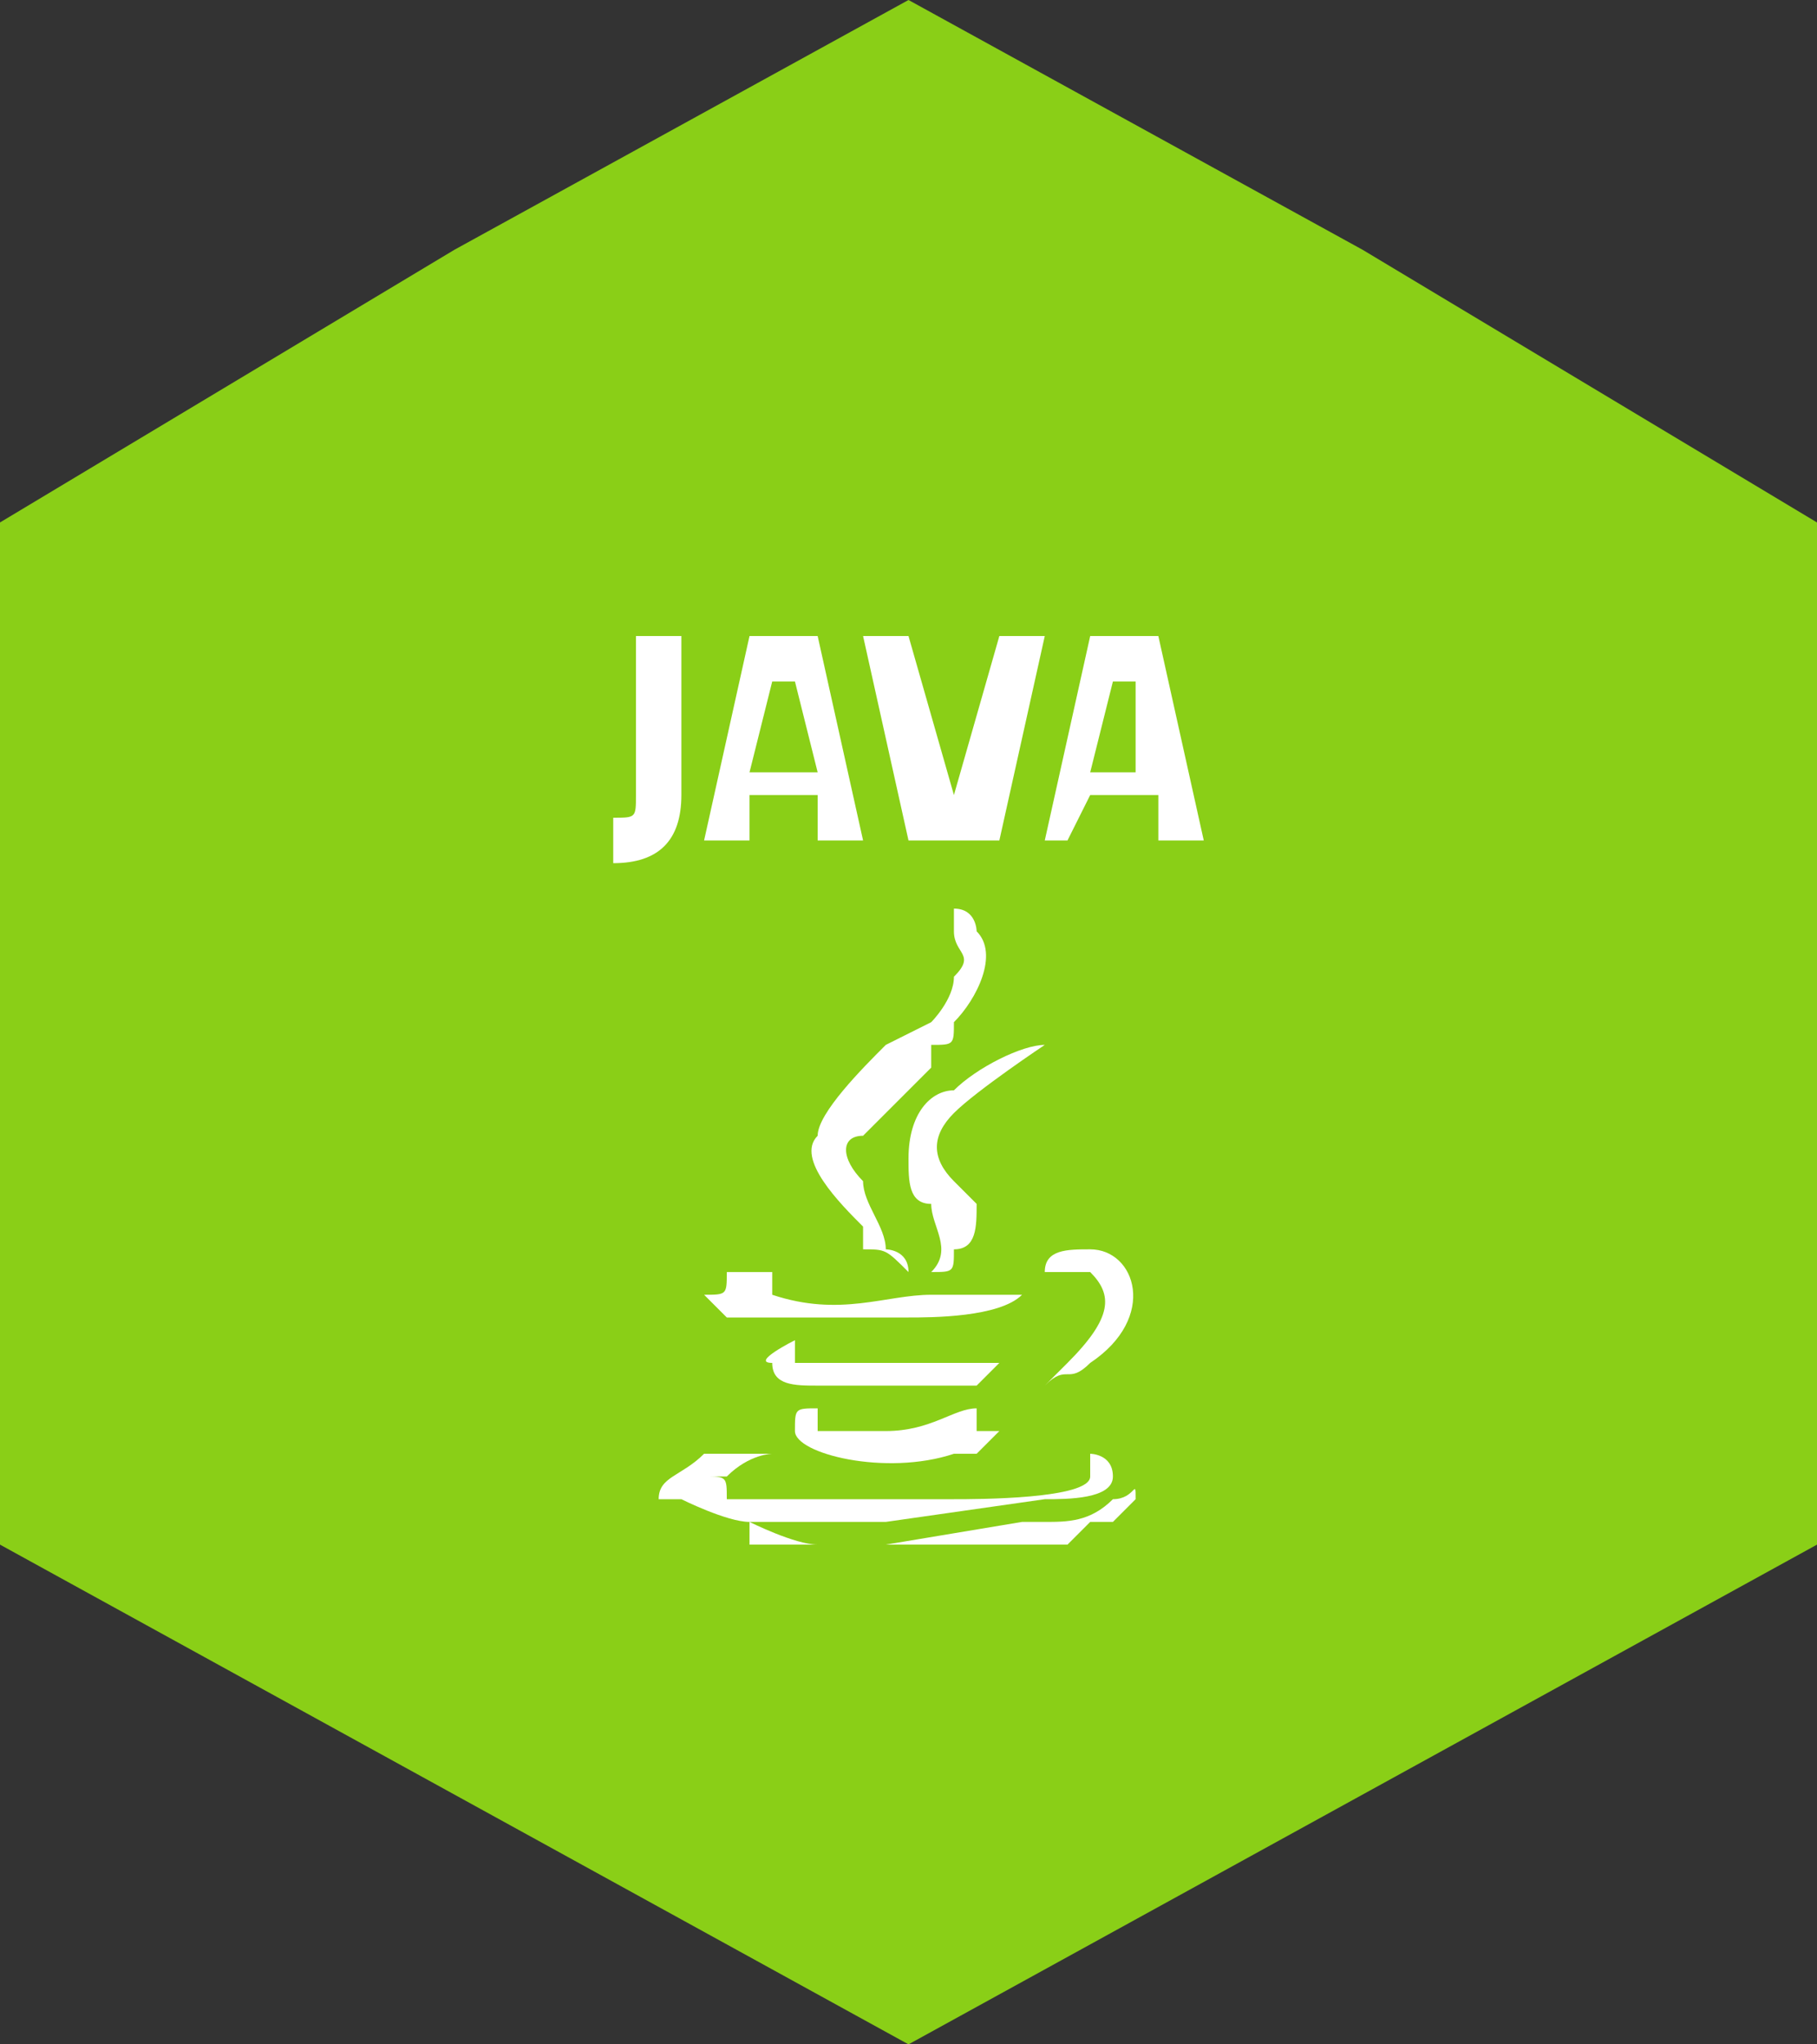 <?xml version="1.0" encoding="UTF-8"?>
<!DOCTYPE svg PUBLIC "-//W3C//DTD SVG 1.0//EN" "http://www.w3.org/TR/2001/REC-SVG-20010904/DTD/svg10.dtd">
<!-- Creator: CorelDRAW X7 -->
<svg xmlns="http://www.w3.org/2000/svg" xml:space="preserve" width="80px" height="90px" version="1.0" style="shape-rendering:geometricPrecision; text-rendering:geometricPrecision; image-rendering:optimizeQuality; fill-rule:evenodd; clip-rule:evenodd"
viewBox="0 0 80 90"
 xmlns:xlink="http://www.w3.org/1999/xlink">
 <rect x="0" y="0" width="80" height="90" fill="#333333" stroke="none"/>
 <defs>
  <style type="text/css">
   <![CDATA[
    .fil0 {fill:#8ACF17}
    .fil2 {fill:white}
    .fil1 {fill:white;fill-rule:nonzero}
   ]]>
  </style>
 </defs>
 <g id="Warstwa_x0020_1">
  <g id="_295469264">
   <path class="fil0" d="M40 0l20 11 20 12 0 22 0 23 -20 11 -20 11 -20 -11 -20 -11 0 -23 0 -22 20 -12 20 -11z"/>
   <path class="fil1" d="M30 28l-2 0 0 7c0,1 0,1 -1,1l0 2c2,0 3,-1 3,-3l0 -7zm1 9l2 0 0 -2 3 0 0 2 2 0 -2 -9 -3 0 -2 9zm3 -7l1 0 1 4 -3 0 1 -4zm10 -2l-2 7 0 0 -2 -7 -2 0 2 9 4 0 2 -9 -2 0zm2 9l1 0 1 -2 3 0 0 2 2 0 -2 -9 -3 0 -2 9zm3 -7l1 0 0 4 -2 0 1 -4z"/>
   <g>
    <path class="fil2" d="M42 41c0,1 1,1 0,2 0,1 -1,2 -1,2l-2 1c0,0 0,0 0,0 -1,1 -3,3 -3,4 -1,1 1,3 2,4l0 1c1,0 1,0 2,1 0,-1 -1,-1 -1,-1 0,-1 -1,-2 -1,-3 -1,-1 -1,-2 0,-2l3 -3c0,-1 0,-1 0,-1 1,0 1,0 1,-1 1,-1 2,-3 1,-4 0,0 0,-1 -1,-1 0,1 0,1 0,1z"/>
    <path class="fil2" d="M29 66c0,0 0,0 0,0 0,0 1,0 1,0 0,0 2,1 3,1l6 0 7 -1c1,0 3,0 3,-1 0,-1 -1,-1 -1,-1 0,0 0,0 0,1 0,1 -5,1 -6,1 0,0 -1,0 -1,0 -3,0 -6,0 -9,0 0,-1 0,-1 -1,-1 0,0 0,0 1,0 1,-1 2,-1 2,-1 -1,0 -3,0 -3,0 -1,1 -2,1 -2,2z"/>
    <path class="fil2" d="M40 51c0,1 0,2 1,2 0,1 1,2 0,3 0,0 0,0 0,1 0,0 0,-1 0,-1 1,0 1,0 1,-1 1,0 1,-1 1,-2 0,0 0,0 -1,-1 0,0 0,0 0,0 -1,-1 -1,-2 0,-3 1,-1 4,-3 4,-3 -1,0 -3,1 -4,2 -1,0 -2,1 -2,3z"/>
    <path class="fil2" d="M31 57c1,1 1,1 1,1 3,0 6,0 8,0 1,0 4,0 5,-1 0,0 0,0 1,0l0 0c-2,0 -2,0 -3,0 -1,0 -1,0 -2,0 -2,0 -4,1 -7,0 0,0 0,0 0,0 0,0 0,0 0,0 0,-1 0,-1 0,-1l2 0c0,0 -2,0 -2,0 -1,0 -1,0 -2,0 0,1 0,1 -1,1z"/>
    <path class="fil2" d="M35 63c0,1 4,2 7,1 0,0 1,0 1,0 0,0 1,-1 1,-1 0,0 0,0 -1,0 0,0 0,-1 0,-1 -1,0 -2,1 -4,1 -1,0 -1,0 -2,0 0,0 -1,0 -1,0 0,-1 0,-1 0,-1 -1,0 -1,0 -1,1z"/>
    <path class="fil2" d="M38 61c3,0 3,0 5,0l1 -1c1,0 0,0 1,0 -1,0 -1,0 -1,0 -1,0 -1,0 -1,0 -3,0 -2,0 -4,0l-3 0c-1,0 0,0 -1,0 0,-1 0,-1 0,-1 0,0 -2,1 -1,1 0,1 1,1 2,1 0,0 1,0 2,0z"/>
    <path class="fil2" d="M39 68l-2 0c0,0 -1,0 -1,0 -1,0 -3,-1 -3,-1 0,0 0,0 0,1 0,0 1,0 1,0l3 0c2,0 5,0 7,0 2,0 1,0 3,0 0,0 1,-1 1,-1 1,0 0,0 1,0 0,0 1,-1 1,-1 0,-1 0,0 -1,0 -1,1 -2,1 -3,1 0,0 -1,0 -1,0l-6 1z"/>
    <path class="fil2" d="M46 56c1,0 1,0 2,0 1,1 1,2 -1,4l-1 1c0,0 0,0 -1,0 1,0 1,0 1,0 1,-1 1,0 2,-1 3,-2 2,-5 0,-5 -1,0 -2,0 -2,1z"/>
   </g>
  </g>
 </g>
</svg>
